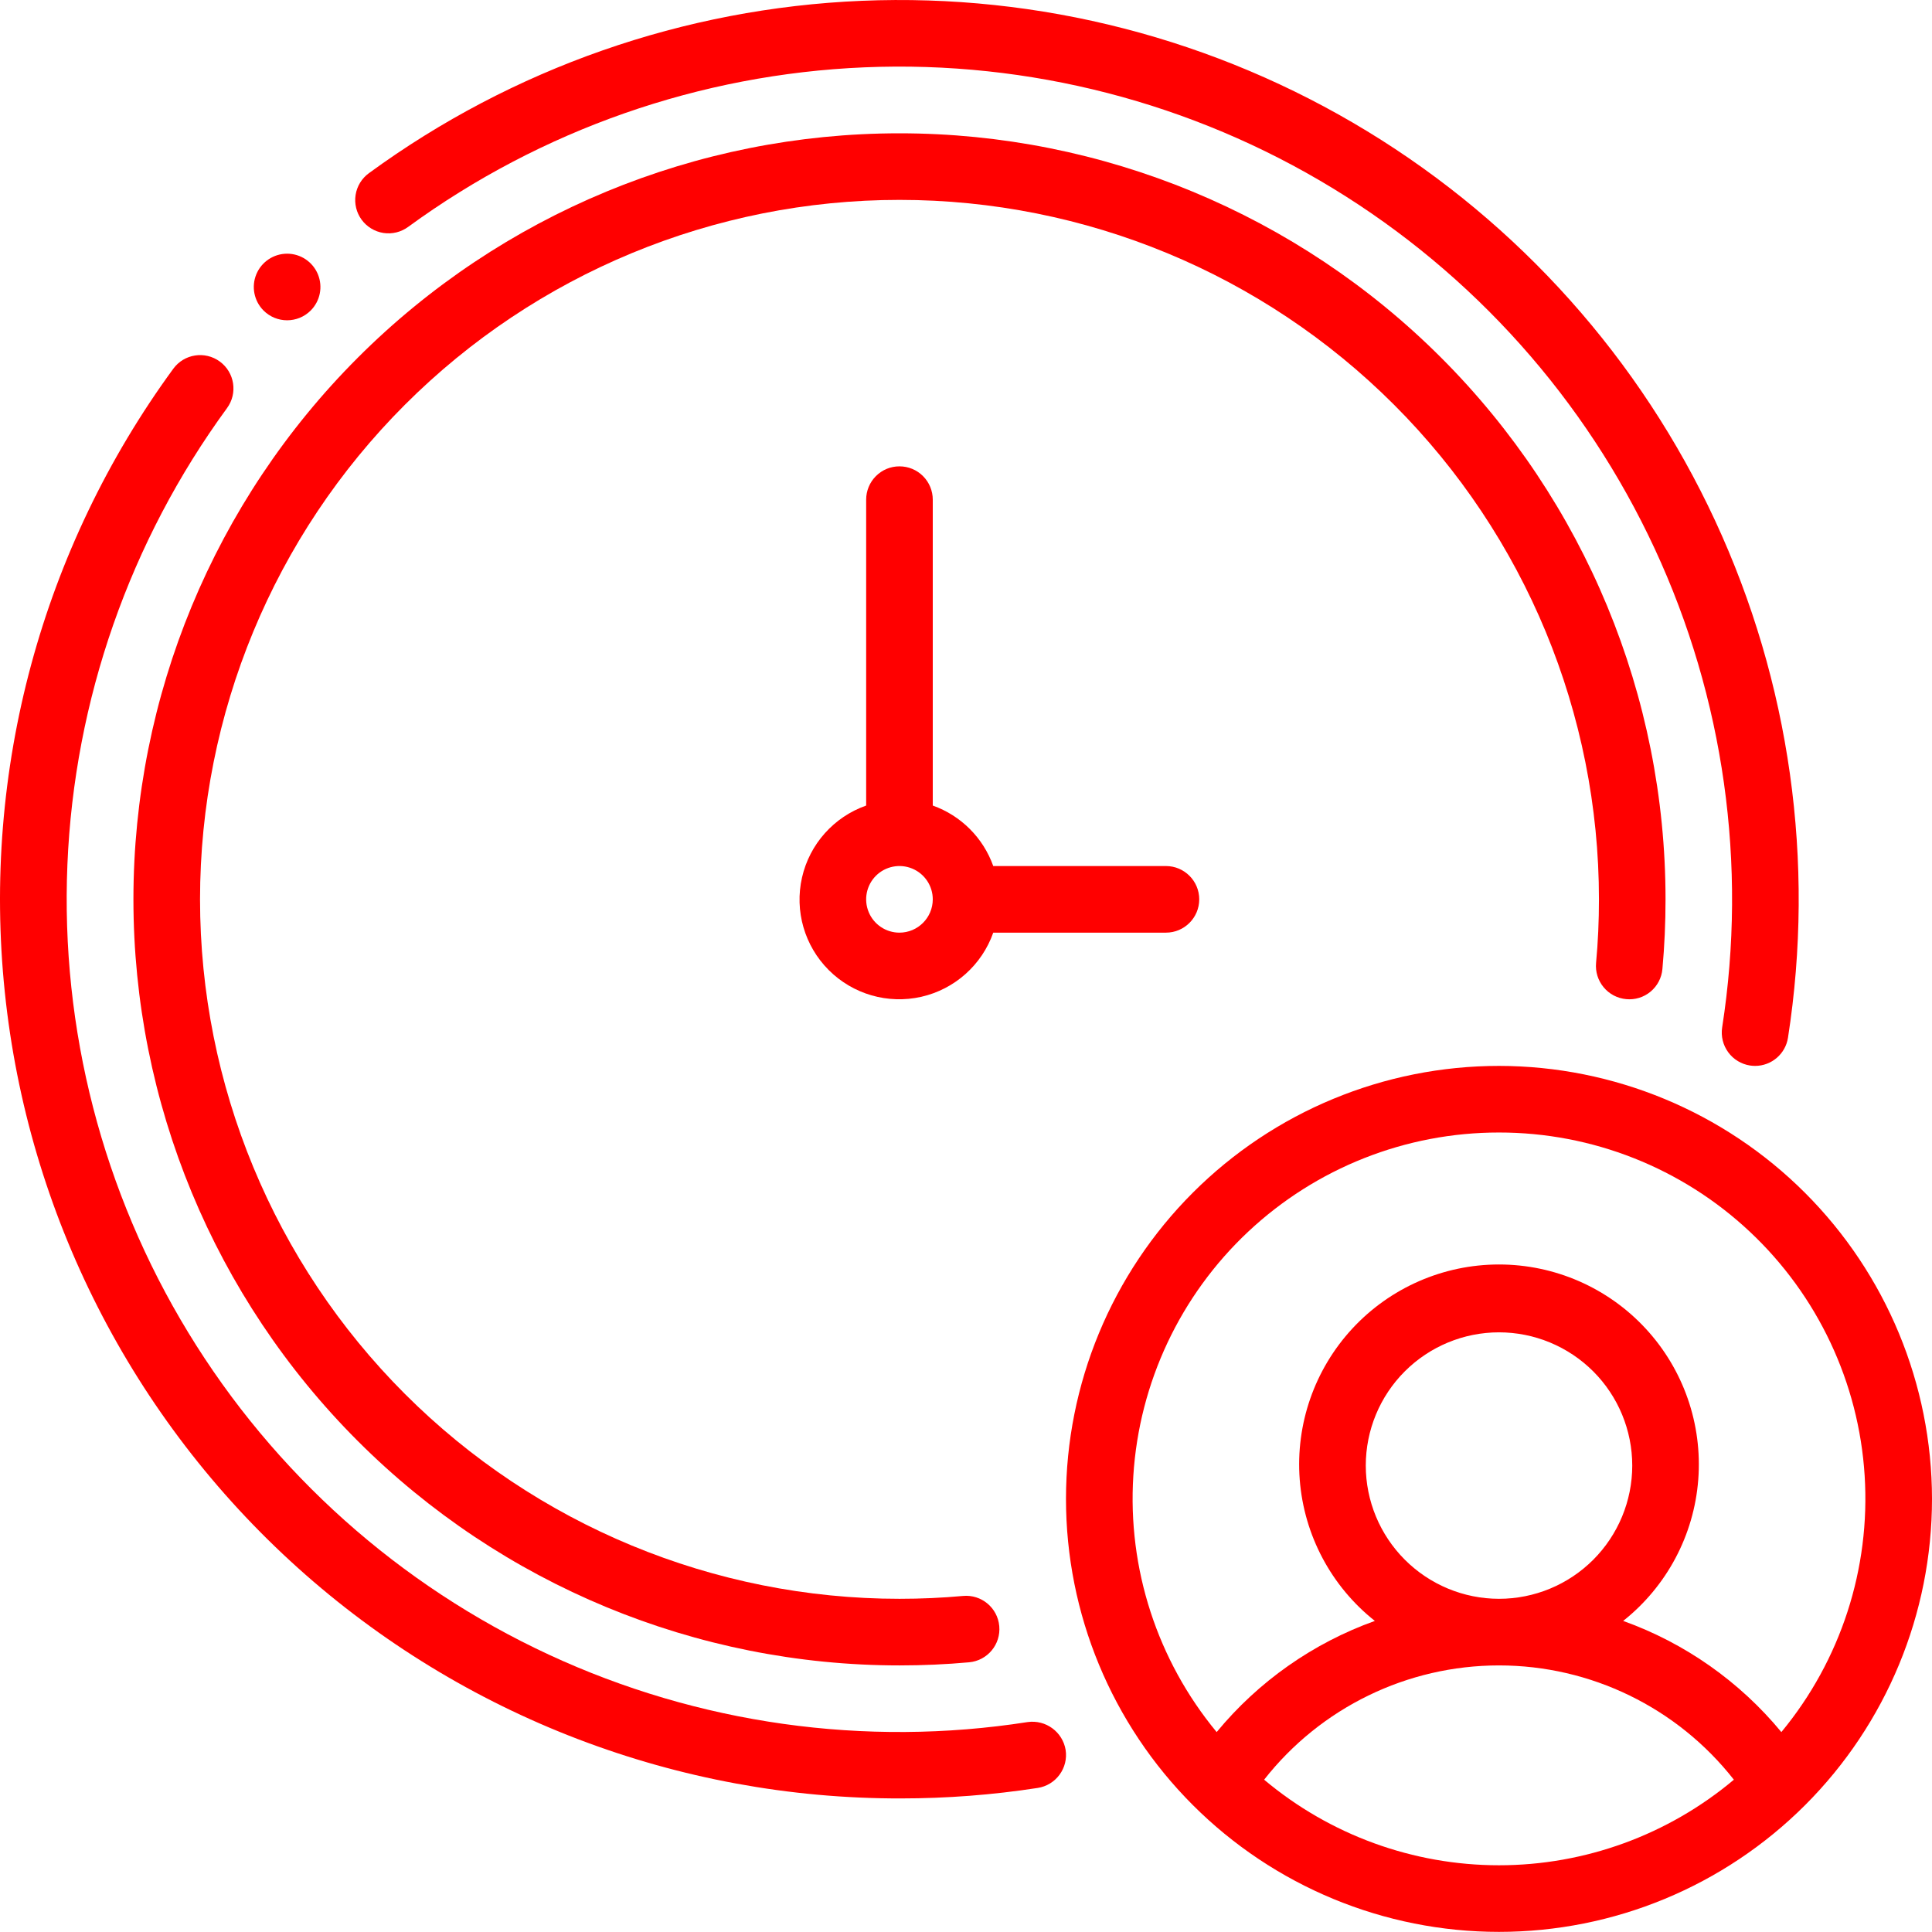 <svg width="65" height="65" viewBox="0 0 65 65" fill="none" xmlns="http://www.w3.org/2000/svg">
<path d="M10.452 10.448C10.773 10.127 10.868 9.646 10.695 9.227C10.521 8.808 10.113 8.535 9.66 8.535C9.207 8.535 8.798 8.808 8.624 9.227C8.451 9.645 8.547 10.127 8.867 10.448C9.305 10.885 10.014 10.885 10.452 10.448H10.452Z" fill="#FF0000"/>
<path d="M13.733 7.633C18.208 4.365 23.55 2.497 29.087 2.265C34.623 2.033 40.104 3.449 44.836 6.332C49.568 9.215 53.338 13.436 55.671 18.462C58.004 23.488 58.793 29.093 57.94 34.568C57.895 34.862 57.968 35.162 58.144 35.402C58.319 35.642 58.583 35.802 58.877 35.848C58.934 35.856 58.992 35.861 59.05 35.861C59.602 35.86 60.071 35.457 60.155 34.912C61.076 28.999 60.223 22.946 57.703 17.517C55.184 12.089 51.111 7.53 46.001 4.417C40.891 1.304 34.972 -0.224 28.993 0.027C23.014 0.277 17.243 2.295 12.412 5.826C12.171 6.001 12.01 6.264 11.964 6.558C11.918 6.852 11.991 7.152 12.166 7.392C12.342 7.632 12.606 7.792 12.9 7.838C13.194 7.883 13.494 7.809 13.733 7.633L13.733 7.633Z" fill="#FF0000"/>
<path d="M34.574 57.937C29.098 58.791 23.493 58.001 18.466 55.669C13.44 53.337 9.217 49.566 6.335 44.834C3.451 40.102 2.036 34.621 2.268 29.084C2.5 23.547 4.368 18.204 7.638 13.73C8.003 13.231 7.895 12.53 7.396 12.164C6.896 11.798 6.195 11.906 5.83 12.406C1.408 18.454 -0.612 25.928 0.162 33.381C0.935 40.833 4.447 47.733 10.016 52.745C15.586 57.756 22.818 60.521 30.31 60.506C31.852 60.506 33.392 60.388 34.915 60.153C35.209 60.107 35.473 59.947 35.648 59.707C35.824 59.468 35.898 59.168 35.852 58.874C35.751 58.267 35.184 57.851 34.574 57.937L34.574 57.937Z" fill="#FF0000"/>
<path d="M54.711 33.615C55.007 33.644 55.303 33.553 55.531 33.363C55.76 33.172 55.904 32.899 55.93 32.602C56 31.831 56.035 31.05 56.035 30.258V30.258C56.035 23.422 53.32 16.867 48.486 12.034C43.653 7.201 37.097 4.485 30.262 4.485C23.427 4.485 16.871 7.201 12.038 12.034C7.204 16.868 4.489 23.423 4.489 30.258C4.489 37.093 7.204 43.649 12.038 48.482C16.872 53.316 23.427 56.031 30.262 56.031C31.052 56.031 31.833 55.996 32.606 55.926C33.223 55.869 33.676 55.323 33.619 54.707C33.563 54.091 33.017 53.637 32.4 53.694C31.698 53.758 30.982 53.79 30.262 53.79C24.021 53.79 18.035 51.311 13.622 46.897C9.209 42.485 6.73 36.499 6.73 30.258C6.73 24.016 9.209 18.03 13.622 13.618C18.035 9.204 24.021 6.725 30.262 6.725C36.504 6.725 42.489 9.204 46.902 13.618C51.315 18.03 53.795 24.016 53.795 30.258C53.795 30.979 53.764 31.693 53.698 32.396C53.671 32.692 53.762 32.986 53.952 33.215C54.142 33.444 54.415 33.588 54.712 33.615L54.711 33.615Z" fill="#FF0000"/>
<path d="M30.261 15.69C29.964 15.689 29.679 15.807 29.469 16.018C29.259 16.228 29.141 16.513 29.141 16.81V27.102V27.102C28.054 27.485 27.239 28.398 26.983 29.522C26.727 30.646 27.067 31.822 27.882 32.637C28.697 33.452 29.873 33.791 30.997 33.536C32.121 33.28 33.034 32.465 33.417 31.378H39.226C39.845 31.378 40.347 30.876 40.347 30.257C40.347 29.639 39.845 29.137 39.226 29.137H33.417C33.078 28.187 32.331 27.44 31.382 27.102V16.81C31.382 16.513 31.264 16.228 31.054 16.018C30.844 15.807 30.558 15.689 30.261 15.69L30.261 15.69ZM30.261 31.378C29.808 31.378 29.399 31.105 29.226 30.686C29.053 30.267 29.148 29.786 29.469 29.465C29.79 29.144 30.271 29.049 30.69 29.222C31.109 29.396 31.382 29.804 31.382 30.258C31.381 30.876 30.88 31.377 30.261 31.378Z" fill="#FF0000"/>
<path d="M50.432 35.861C46.569 35.861 42.863 37.395 40.131 40.127C37.399 42.859 35.864 46.565 35.864 50.428C35.864 54.292 37.399 57.997 40.131 60.729C42.863 63.461 46.569 64.996 50.432 64.996C54.296 64.996 58.001 63.461 60.733 60.729C63.465 57.997 65 54.292 65 50.428C64.996 46.566 63.459 42.863 60.728 40.132C57.997 37.401 54.294 35.865 50.432 35.861ZM50.432 38.102C53.566 38.1 56.584 39.293 58.869 41.438C61.154 43.582 62.537 46.517 62.734 49.645C62.932 52.773 61.929 55.859 59.932 58.274C58.526 56.571 56.688 55.279 54.61 54.534C56.077 53.37 56.993 51.648 57.136 49.781C57.279 47.913 56.638 46.071 55.365 44.697C54.093 43.323 52.305 42.542 50.432 42.542C48.56 42.542 46.772 43.323 45.499 44.697C44.227 46.071 43.585 47.913 43.728 49.781C43.872 51.648 44.787 53.37 46.255 54.534C44.176 55.279 42.338 56.571 40.933 58.274C38.935 55.859 37.932 52.773 38.13 49.645C38.328 46.517 39.71 43.582 41.995 41.438C44.281 39.293 47.298 38.1 50.432 38.102ZM45.95 49.308C45.95 48.119 46.422 46.978 47.263 46.138C48.103 45.298 49.244 44.825 50.432 44.825C51.621 44.825 52.761 45.298 53.602 46.138C54.442 46.978 54.915 48.119 54.915 49.308C54.915 50.496 54.442 51.636 53.602 52.477C52.761 53.318 51.621 53.79 50.432 53.79C49.244 53.789 48.105 53.316 47.264 52.475C46.424 51.635 45.951 50.496 45.95 49.308ZM42.53 59.876C44.434 57.449 47.348 56.031 50.432 56.031C53.517 56.031 56.43 57.449 58.334 59.876C56.121 61.735 53.323 62.755 50.432 62.755C47.542 62.755 44.744 61.735 42.53 59.876Z" fill="#FF0000"/>
</svg>
